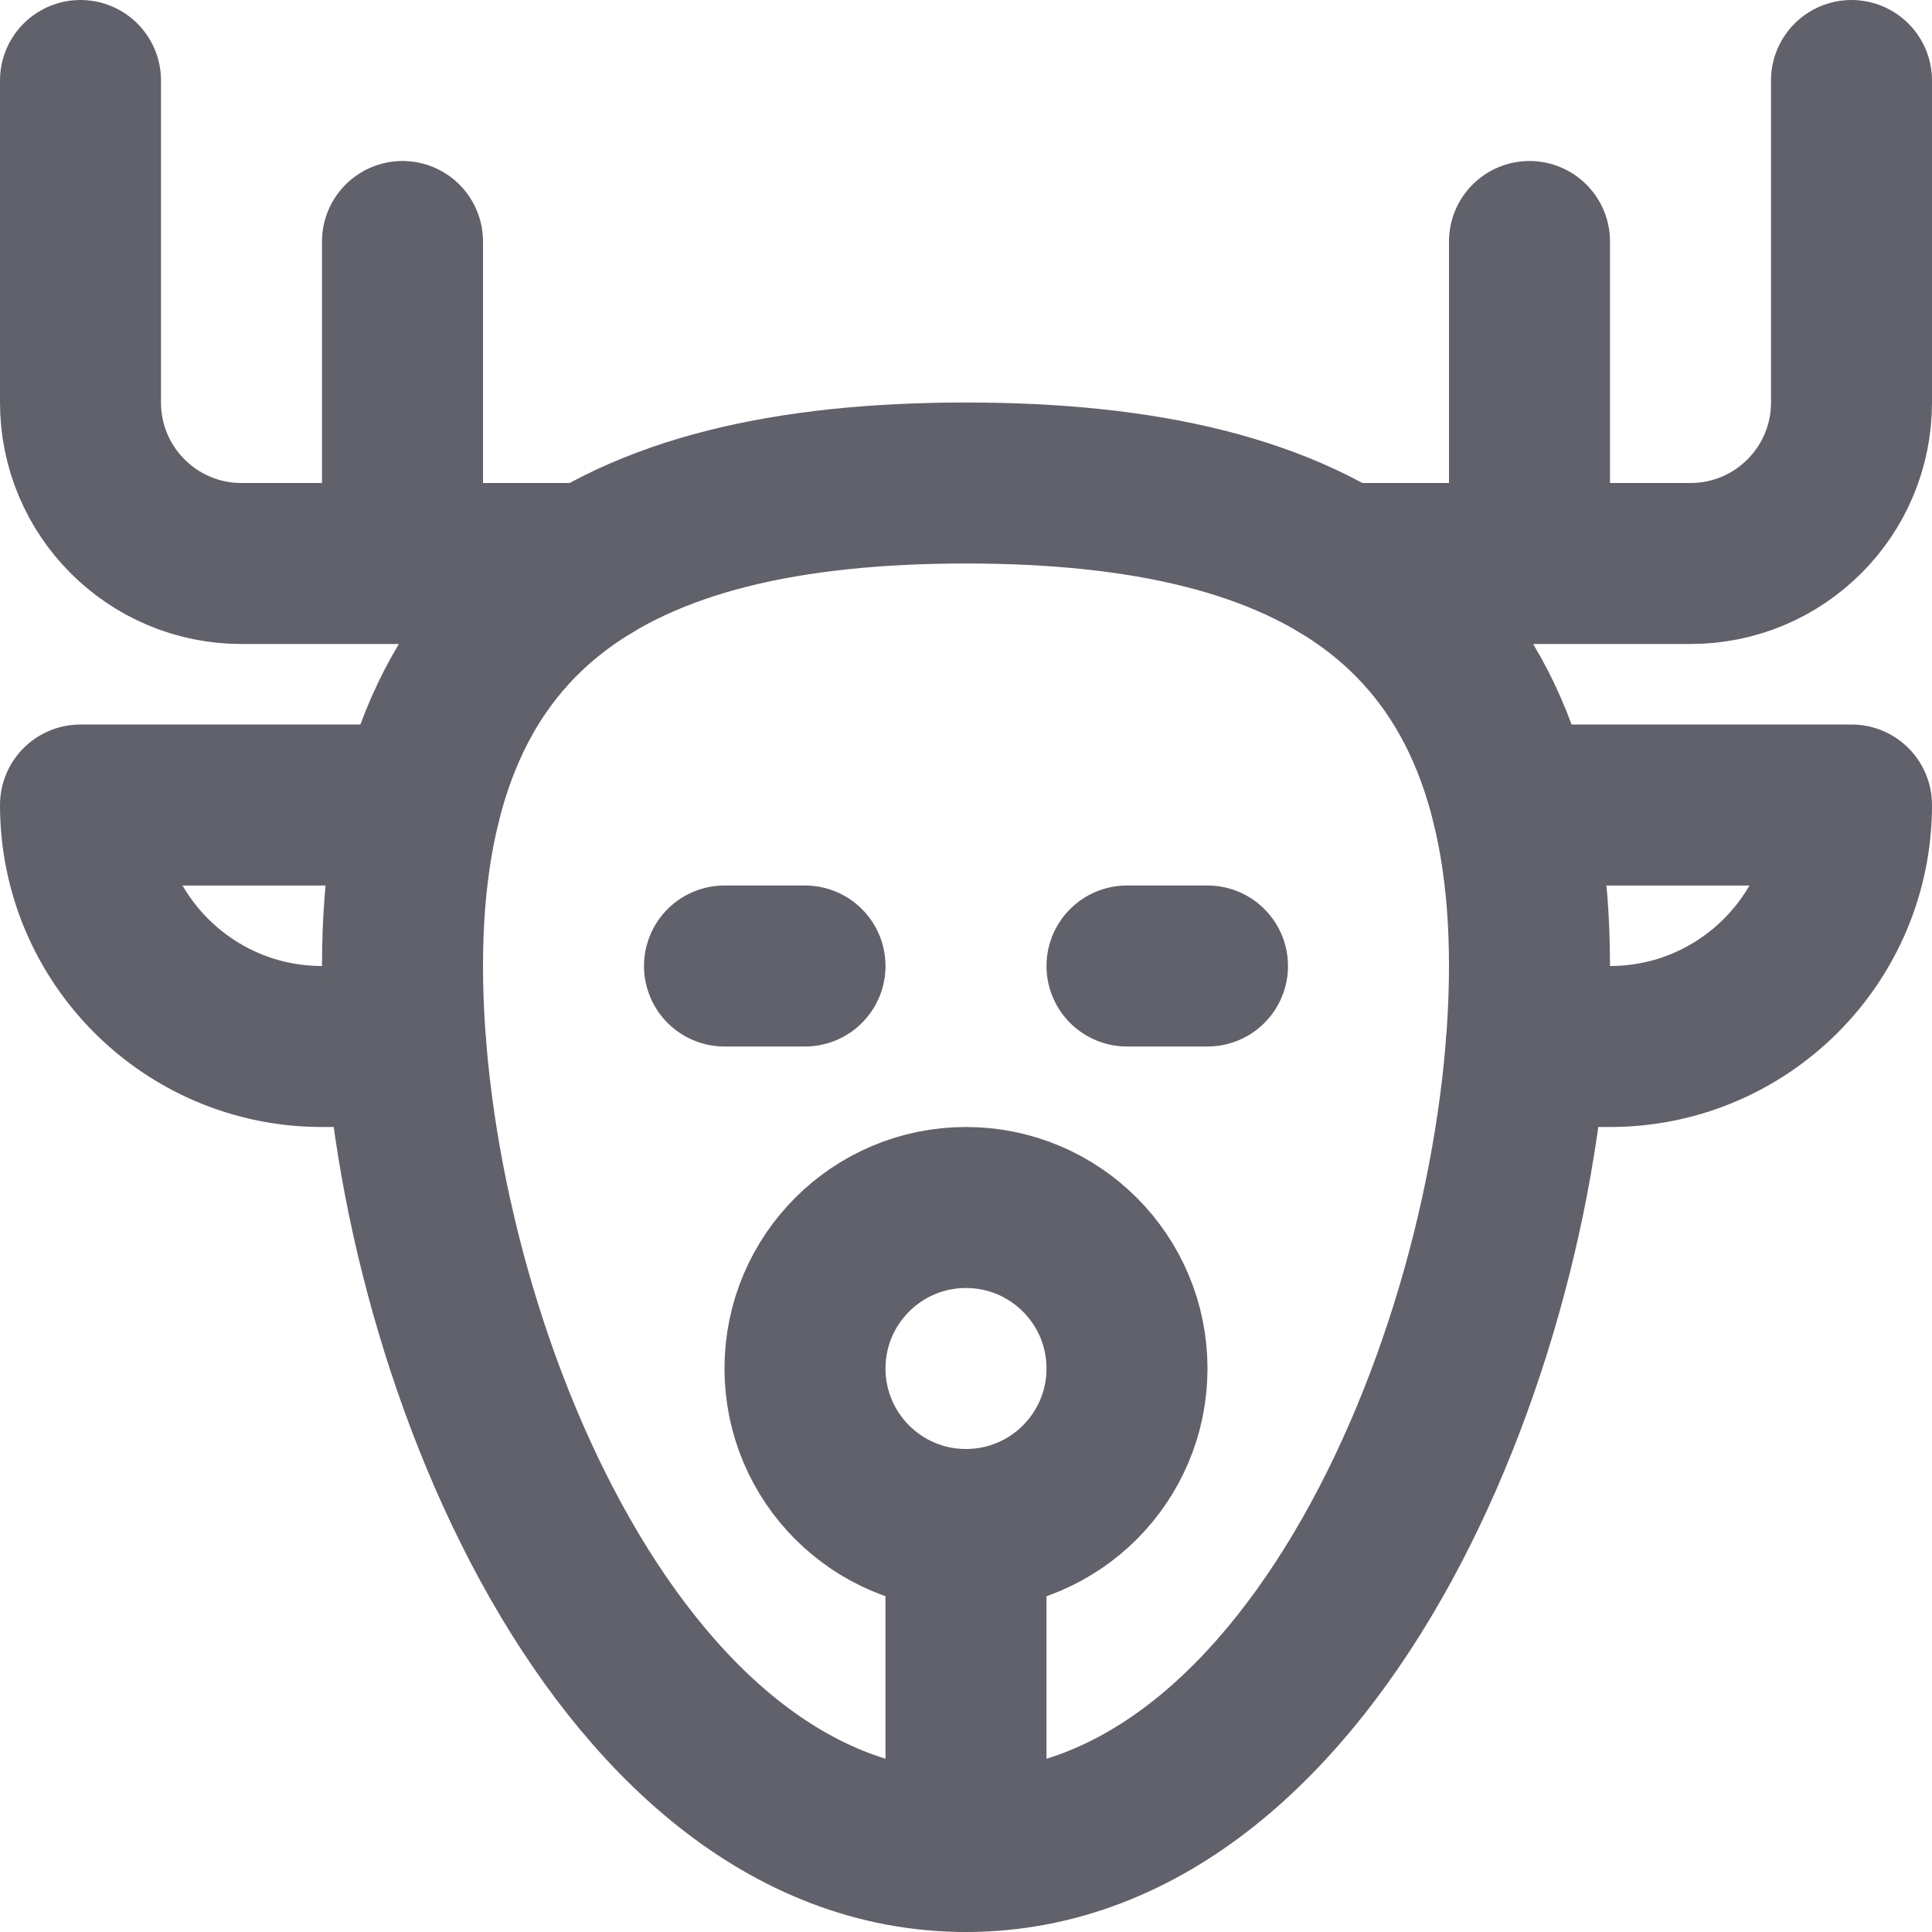<svg xmlns="http://www.w3.org/2000/svg" height="24" width="24" viewBox="0 0 24 24"><title>deer</title><g stroke-linecap="round" fill="#61616b" stroke-linejoin="round" class="nc-icon-wrapper"><path data-cap="butt" data-color="color-2" fill="none" stroke="#61616b" stroke-width="2" d="M7.34,7H3 C1.895,7,1,6.105,1,5V1"></path> <line data-cap="butt" data-color="color-2" fill="none" stroke="#61616b" stroke-width="2" x1="5" y1="7" x2="5" y2="3"></line> <path data-cap="butt" data-color="color-2" fill="none" stroke="#61616b" stroke-width="2" d="M16.66,7H21 c1.105,0,2-0.895,2-2V1"></path> <line data-cap="butt" data-color="color-2" fill="none" stroke="#61616b" stroke-width="2" x1="19" y1="7" x2="19" y2="3"></line> <line data-cap="butt" fill="none" stroke="#61616b" stroke-width="2" x1="12" y1="19" x2="12" y2="23"></line> <path data-cap="butt" fill="none" stroke="#61616b" stroke-width="2" d="M5.041,13H4 C2.343,13,1,11.657,1,10V10h4.217"></path> <path data-cap="butt" fill="none" stroke="#61616b" stroke-width="2" d="M18.959,13h1.041 C21.657,13,23,11.657,23,10V10h-4.217"></path> <path fill="none" stroke="#61616b" stroke-width="2" d="M5,12 c0-4.418,2.582-6,7-6s7,1.582,7,6s-2.582,11-7,11S5,16.418,5,12z"></path> <circle fill="none" stroke="#61616b" stroke-width="2" cx="12" cy="17" r="2"></circle> <line fill="none" stroke="#61616b" stroke-width="2" x1="9" y1="12" x2="10" y2="12"></line> <line fill="none" stroke="#61616b" stroke-width="2" x1="14" y1="12" x2="15" y2="12"></line></g></svg>